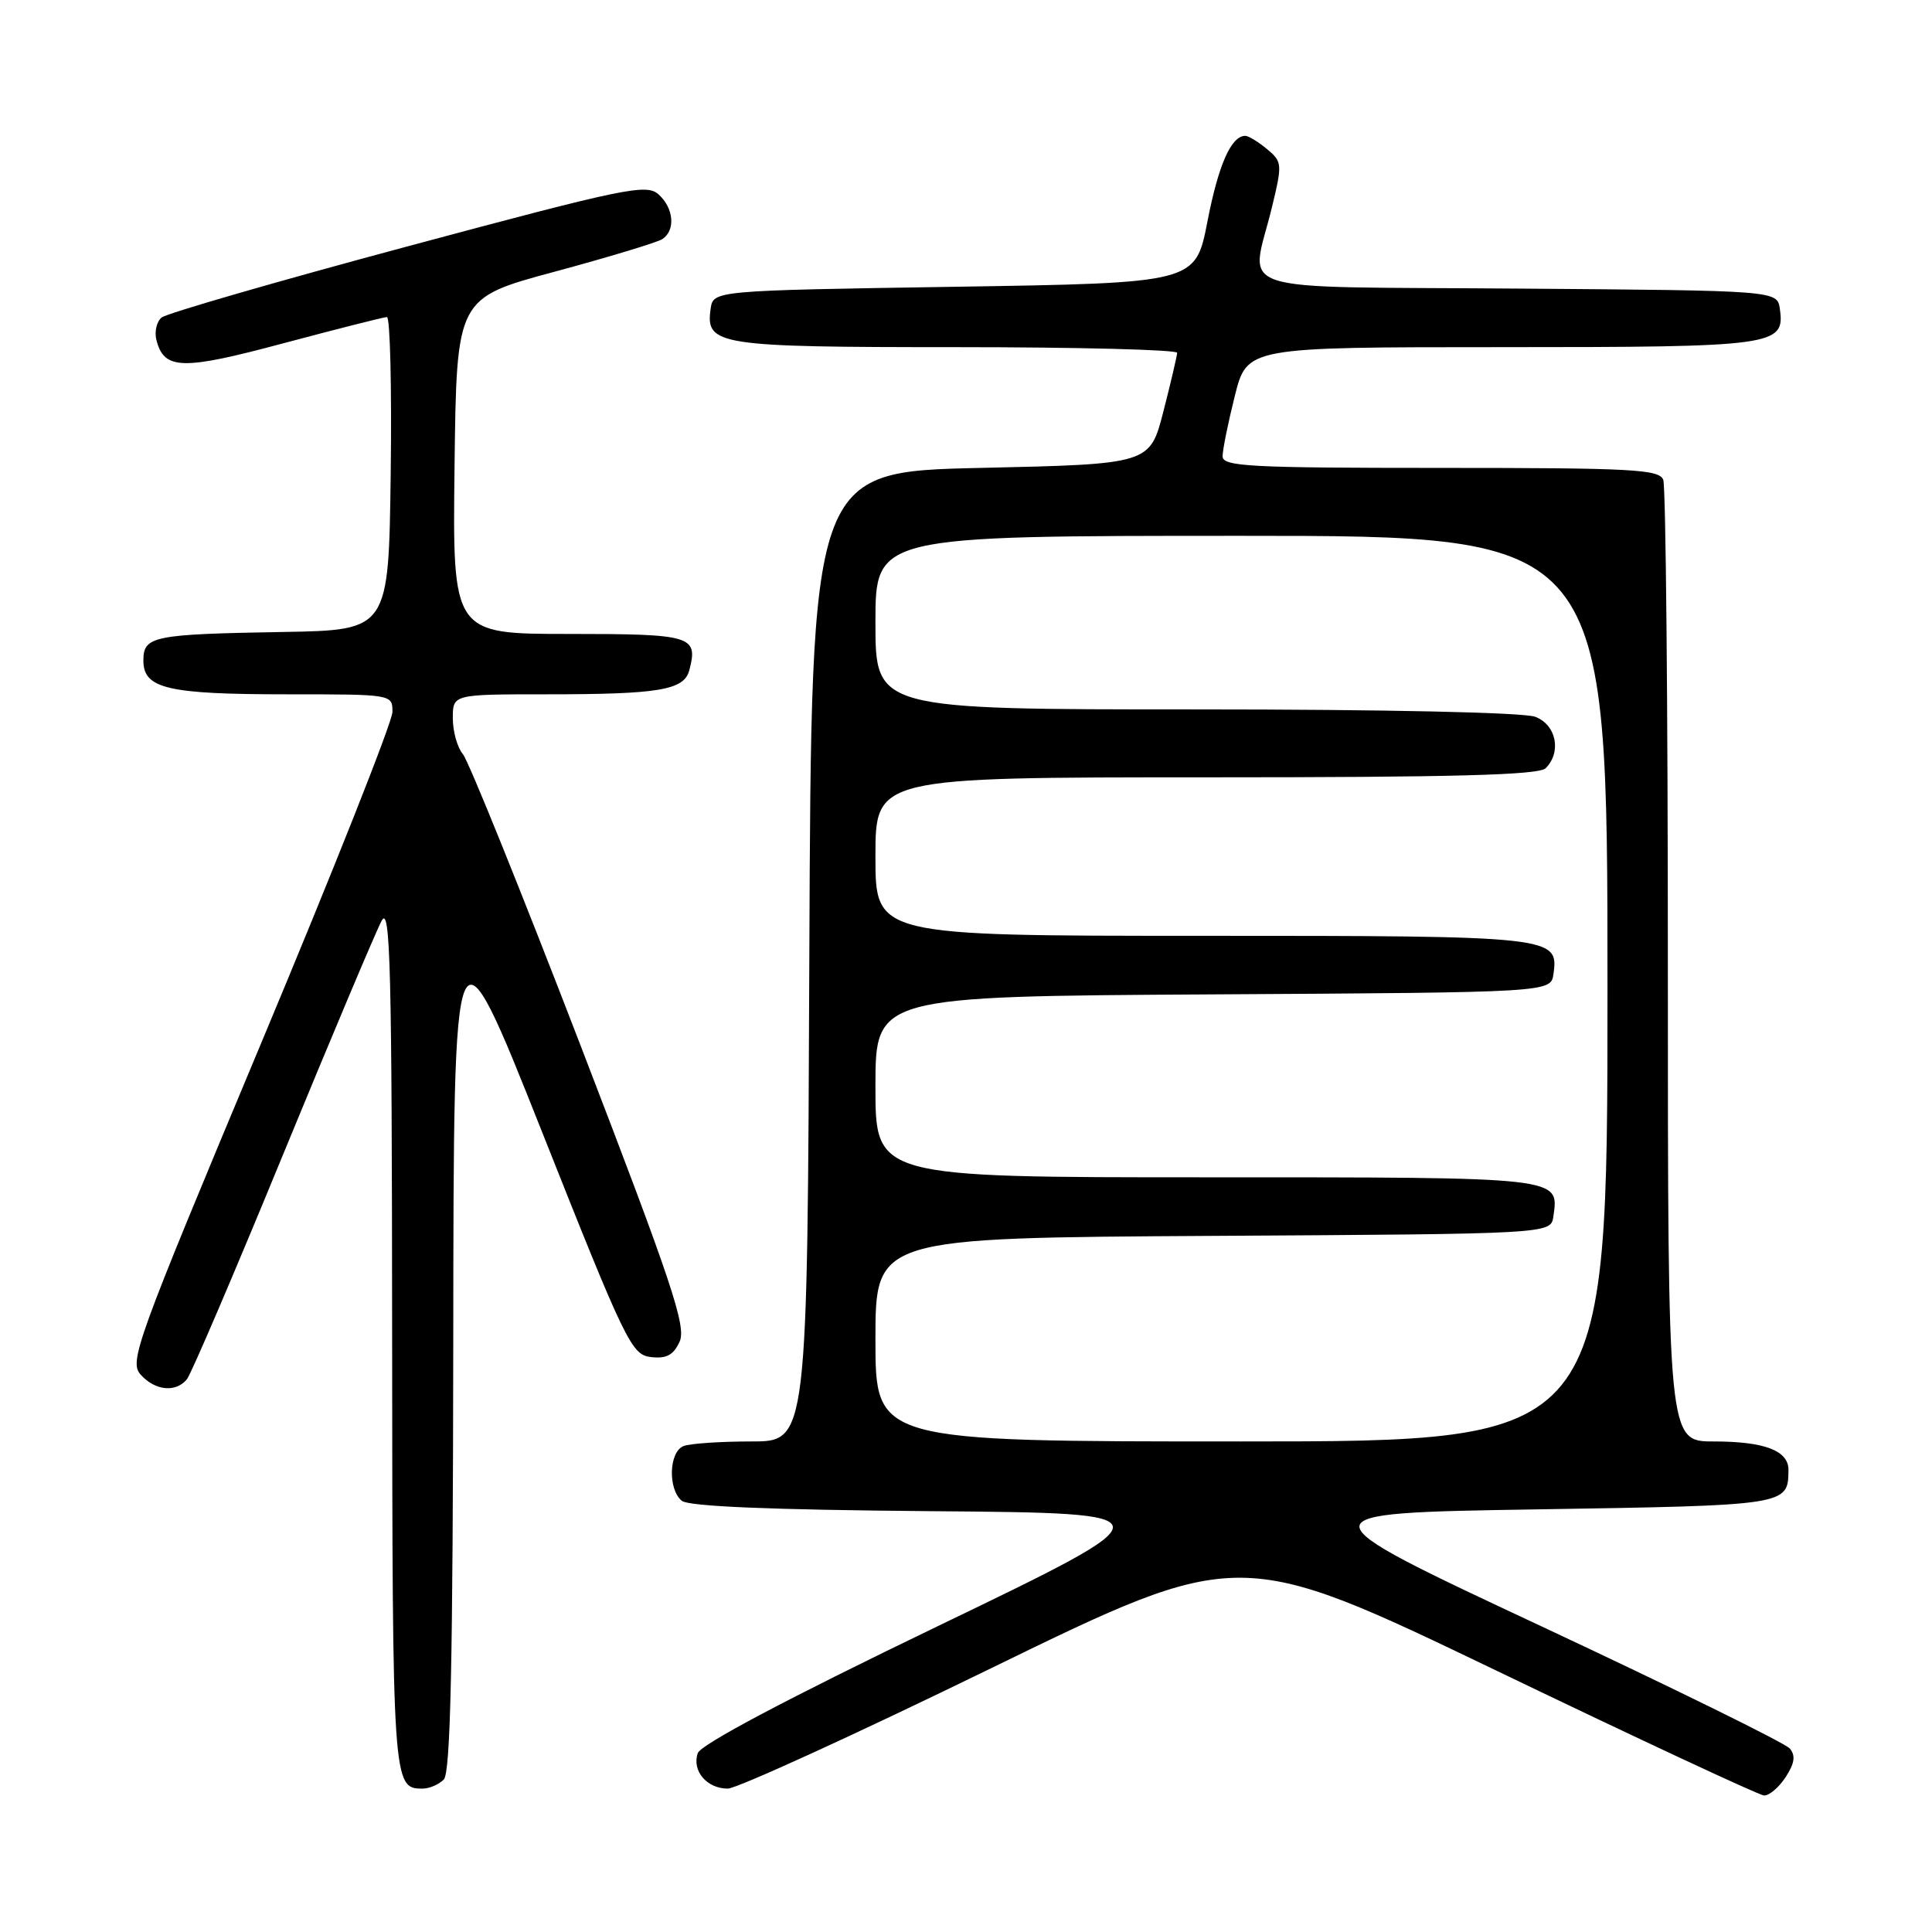 <?xml version="1.0" encoding="UTF-8" standalone="no"?>
<!DOCTYPE svg PUBLIC "-//W3C//DTD SVG 1.1//EN" "http://www.w3.org/Graphics/SVG/1.1/DTD/svg11.dtd" >
<svg xmlns="http://www.w3.org/2000/svg" xmlns:xlink="http://www.w3.org/1999/xlink" version="1.1" viewBox="0 0 256 256">
 <g >
 <path fill="currentColor"
d=" M 236.60 235.49 C 237.79 233.66 237.95 232.64 237.16 231.69 C 236.57 230.98 221.71 223.67 204.15 215.45 C 172.21 200.50 172.21 200.50 203.64 200.00 C 236.92 199.47 236.94 199.47 236.98 194.79 C 237.01 192.22 233.82 191.00 227.07 191.00 C 221.00 191.00 221.00 191.00 221.00 128.08 C 221.00 93.48 220.73 64.45 220.39 63.58 C 219.86 62.19 216.32 62.00 190.89 62.00 C 165.51 62.00 162.00 61.81 162.00 60.46 C 162.00 59.61 162.73 56.01 163.62 52.46 C 165.24 46.00 165.24 46.00 198.93 46.00 C 235.25 46.00 236.53 45.82 235.84 40.94 C 235.50 38.50 235.50 38.50 201.25 38.24 C 162.04 37.94 165.70 39.14 168.53 27.50 C 169.93 21.71 169.91 21.44 167.88 19.75 C 166.72 18.79 165.43 18.00 165.01 18.00 C 163.14 18.00 161.45 21.82 159.99 29.36 C 158.41 37.50 158.41 37.50 126.45 38.00 C 94.50 38.50 94.50 38.50 94.16 40.94 C 93.48 45.75 95.06 46.00 126.69 46.00 C 142.81 46.00 155.99 46.34 155.98 46.75 C 155.96 47.16 155.15 50.65 154.16 54.50 C 152.37 61.50 152.37 61.50 129.94 62.00 C 107.50 62.50 107.50 62.50 107.24 126.75 C 106.99 191.00 106.99 191.00 99.57 191.00 C 95.50 191.00 91.45 191.27 90.58 191.61 C 88.64 192.35 88.47 197.32 90.34 198.86 C 91.24 199.61 102.05 200.06 123.50 200.24 C 155.33 200.50 155.33 200.50 124.21 215.50 C 104.33 225.08 92.86 231.15 92.46 232.30 C 91.65 234.63 93.65 237.00 96.43 237.00 C 97.63 237.00 113.38 229.80 131.43 221.00 C 164.24 205.01 164.24 205.01 198.37 221.41 C 217.14 230.44 233.05 237.86 233.73 237.91 C 234.40 237.96 235.69 236.87 236.60 235.49 Z  M 58.80 235.80 C 59.70 234.90 60.01 220.52 60.06 177.55 C 60.11 120.50 60.11 120.50 71.83 150.00 C 82.93 177.97 83.68 179.52 86.26 179.82 C 88.32 180.05 89.24 179.56 90.05 177.78 C 90.97 175.77 89.06 170.06 76.90 138.46 C 69.07 118.13 62.07 100.79 61.33 99.92 C 60.60 99.05 60.00 96.92 60.00 95.17 C 60.00 92.00 60.00 92.00 72.38 92.00 C 87.36 92.00 90.65 91.45 91.34 88.80 C 92.53 84.25 91.70 84.00 75.37 84.00 C 59.96 84.00 59.96 84.00 60.23 61.75 C 60.50 39.50 60.50 39.50 73.50 36.00 C 80.65 34.07 87.06 32.13 87.75 31.69 C 89.54 30.53 89.29 27.57 87.25 25.75 C 85.65 24.32 82.82 24.91 54.06 32.63 C 36.77 37.27 22.08 41.52 21.42 42.07 C 20.75 42.62 20.44 43.97 20.73 45.07 C 21.76 49.03 24.12 49.09 37.61 45.47 C 44.70 43.58 50.85 42.02 51.27 42.01 C 51.69 42.01 51.92 51.34 51.77 62.75 C 51.50 83.50 51.50 83.50 37.50 83.74 C 20.19 84.04 19.00 84.29 19.00 87.54 C 19.00 91.25 22.21 92.00 38.07 92.00 C 52.00 92.00 52.00 92.00 52.00 94.34 C 52.00 95.63 44.12 115.50 34.49 138.50 C 17.98 177.95 17.08 180.43 18.65 182.16 C 20.57 184.29 23.31 184.55 24.77 182.75 C 25.33 182.06 31.06 168.68 37.50 153.00 C 43.95 137.32 49.83 123.38 50.57 122.00 C 51.72 119.88 51.93 128.15 51.96 177.05 C 52.00 236.60 52.03 237.00 56.00 237.00 C 56.88 237.00 58.14 236.46 58.80 235.80 Z  M 116.00 177.51 C 116.00 164.02 116.00 164.02 160.75 163.76 C 205.50 163.50 205.50 163.50 205.83 161.19 C 206.57 155.93 207.21 156.00 159.88 156.00 C 116.00 156.00 116.00 156.00 116.00 144.01 C 116.00 132.02 116.00 132.02 160.75 131.76 C 205.50 131.50 205.50 131.50 205.84 129.06 C 206.55 124.07 205.94 124.00 159.31 124.00 C 116.00 124.00 116.00 124.00 116.00 113.50 C 116.00 103.00 116.00 103.00 159.80 103.00 C 192.53 103.00 203.90 102.70 204.80 101.80 C 206.95 99.65 206.22 96.04 203.43 94.98 C 201.91 94.40 183.59 94.00 158.43 94.00 C 116.00 94.00 116.00 94.00 116.00 82.50 C 116.00 71.00 116.00 71.00 164.50 71.00 C 213.00 71.00 213.00 71.00 213.00 131.00 C 213.00 191.00 213.00 191.00 164.50 191.00 C 116.00 191.00 116.00 191.00 116.00 177.51 Z "/>
</g>
</svg>